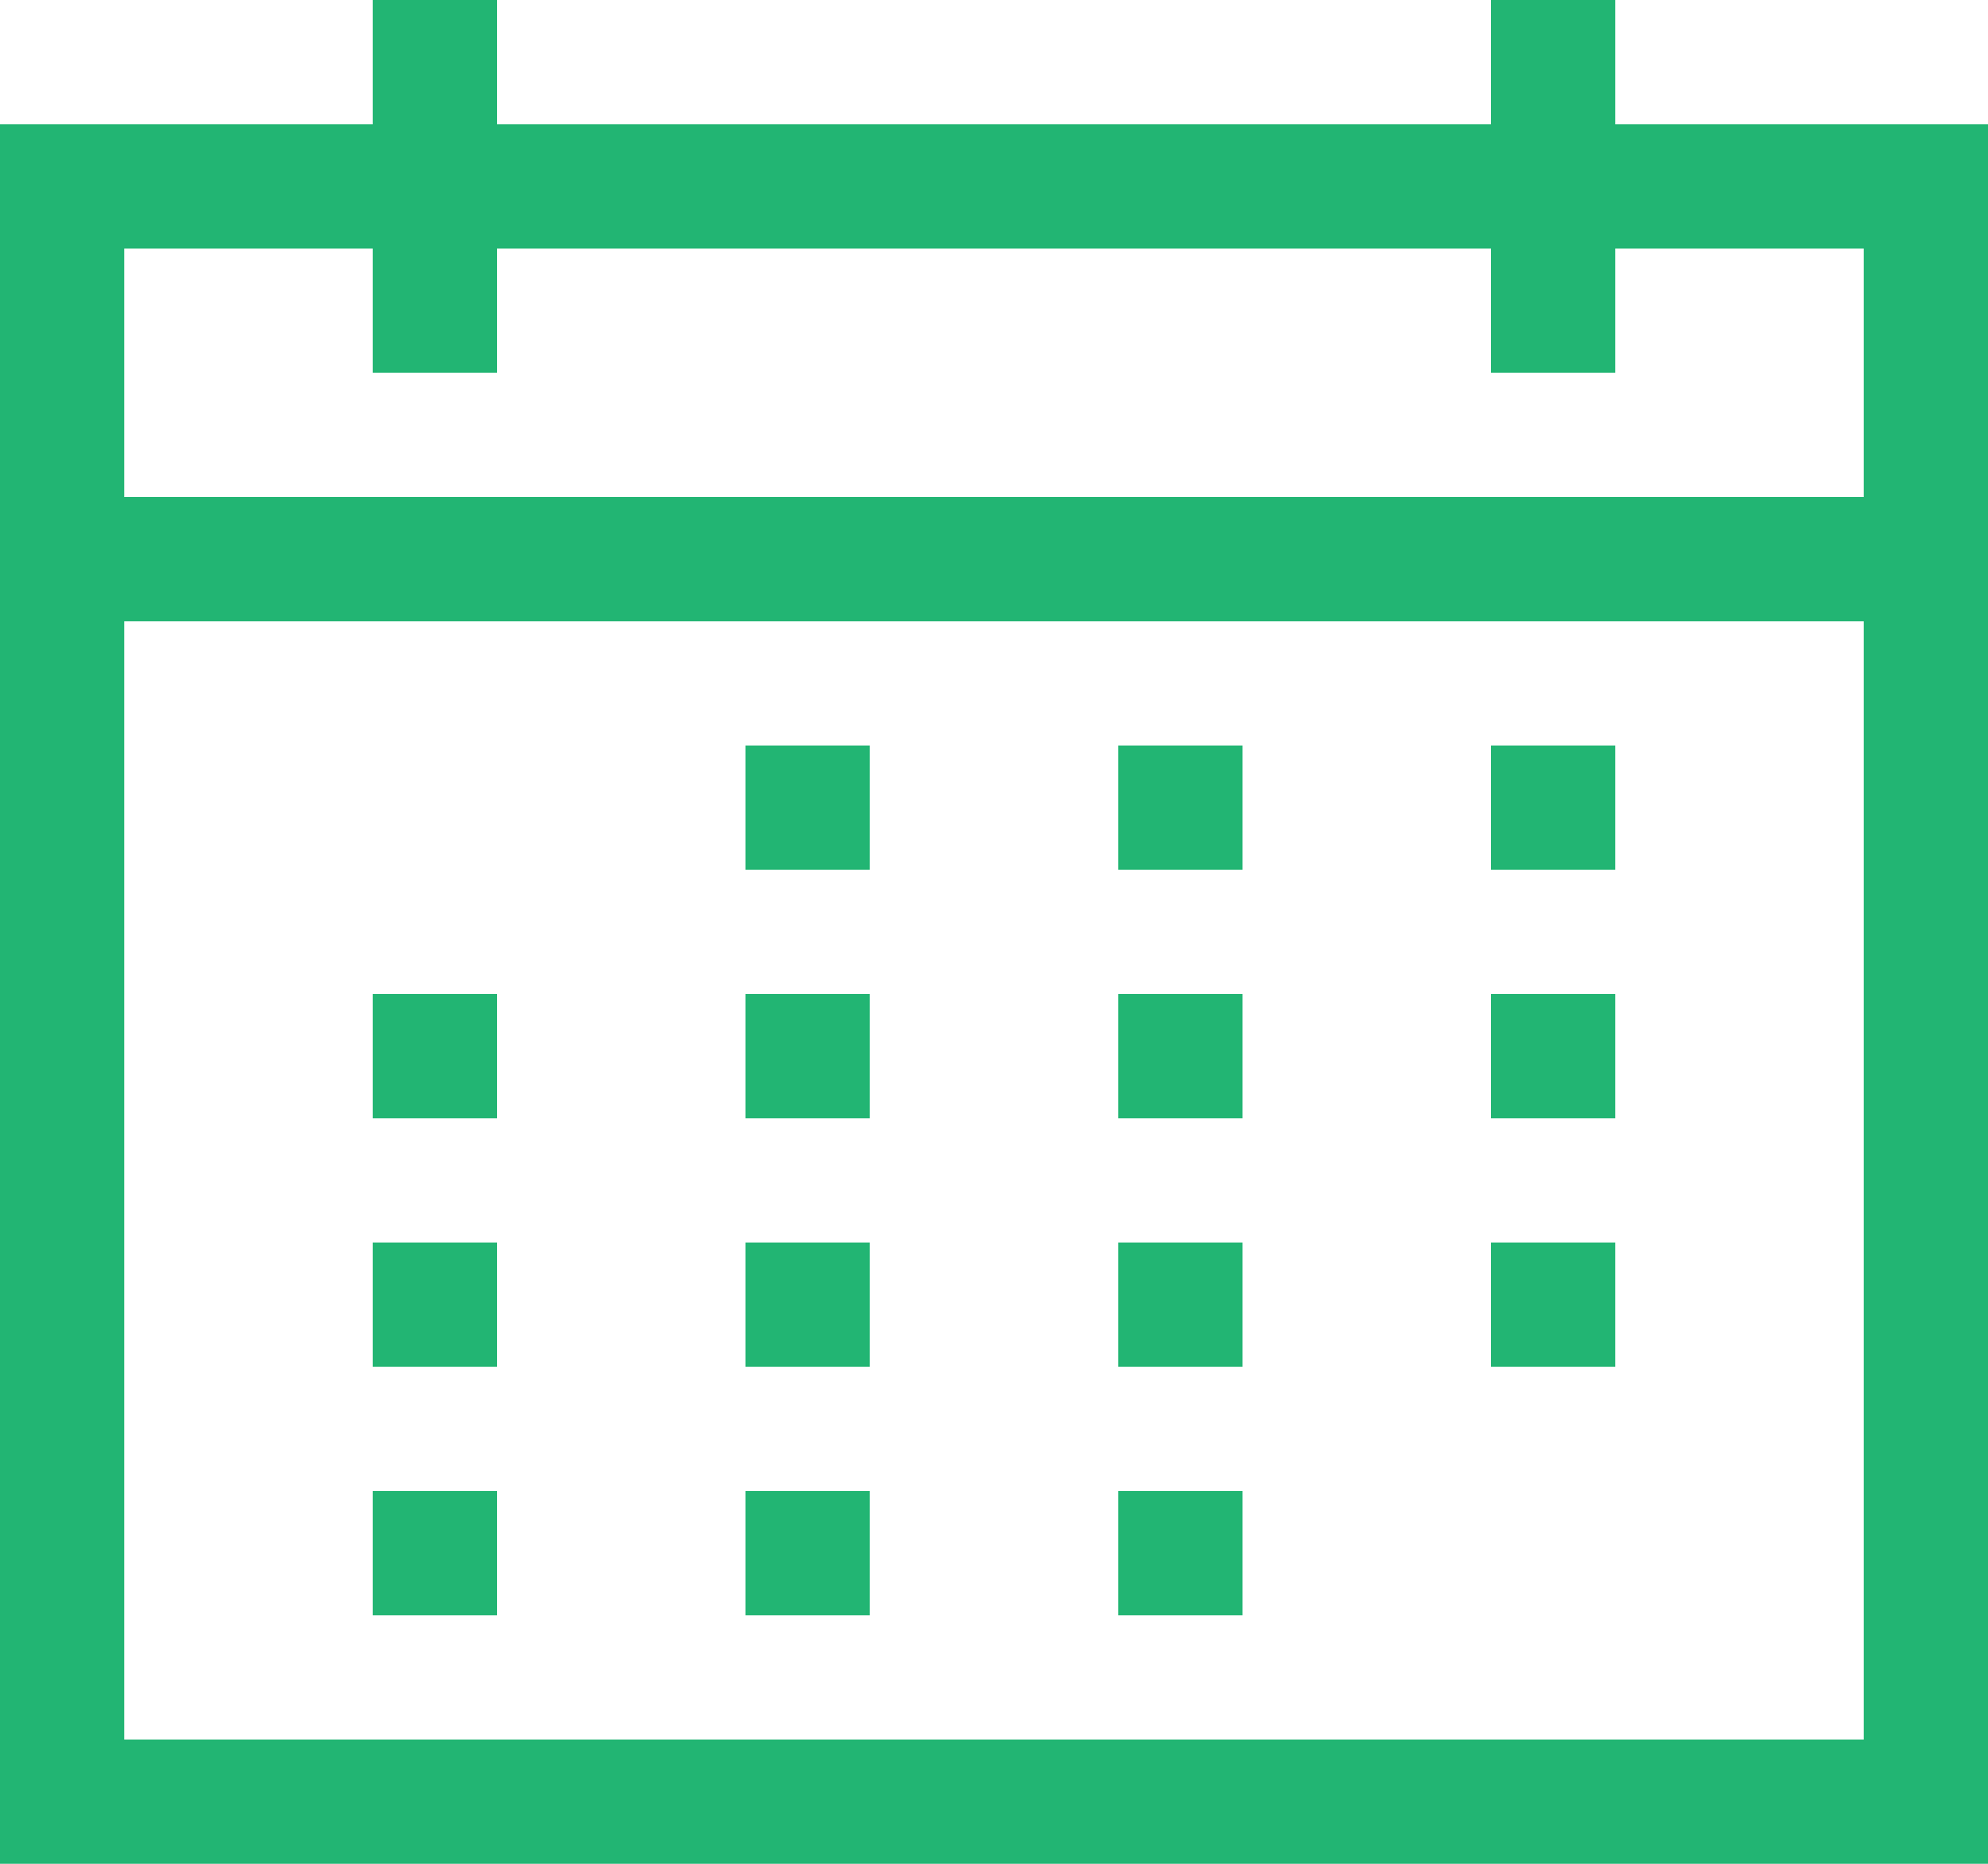 <svg xmlns="http://www.w3.org/2000/svg" viewBox="0 0 28 26.25">
  <defs>
    <style>
      .cal-1 {
        fill: #22b573;
      }
    </style>
  </defs>
  <g id="Overlay">
    <path class="cal-1" d="M22.75,1.75H28v24.5H0V1.75H5.25V0H7V1.75H21V0h1.75ZM5.25,3.5H1.75V7h24.5V3.5h-3.5V5.25H21V3.5H7V5.25H5.25Zm-3.5,21h24.5V8.75H1.75Zm3.5-8.75V14H7v1.75Zm0,3.5V17.5H7v1.75Zm0,3.5V21H7v1.75Zm5.25-10.5V10.5h1.75v1.75Zm0,3.5V14h1.75v1.75Zm0,3.5V17.5h1.75v1.75Zm0,3.5V21h1.75v1.75Zm5.25-10.5V10.5H17.5v1.75Zm0,3.5V14H17.5v1.75Zm0,3.5V17.5H17.5v1.75Zm0,3.5V21H17.5v1.75ZM21,12.25V10.5h1.75v1.75Zm0,3.5V14h1.75v1.75Zm0,3.5V17.5h1.75v1.75Z"/>
  </g>
</svg>
